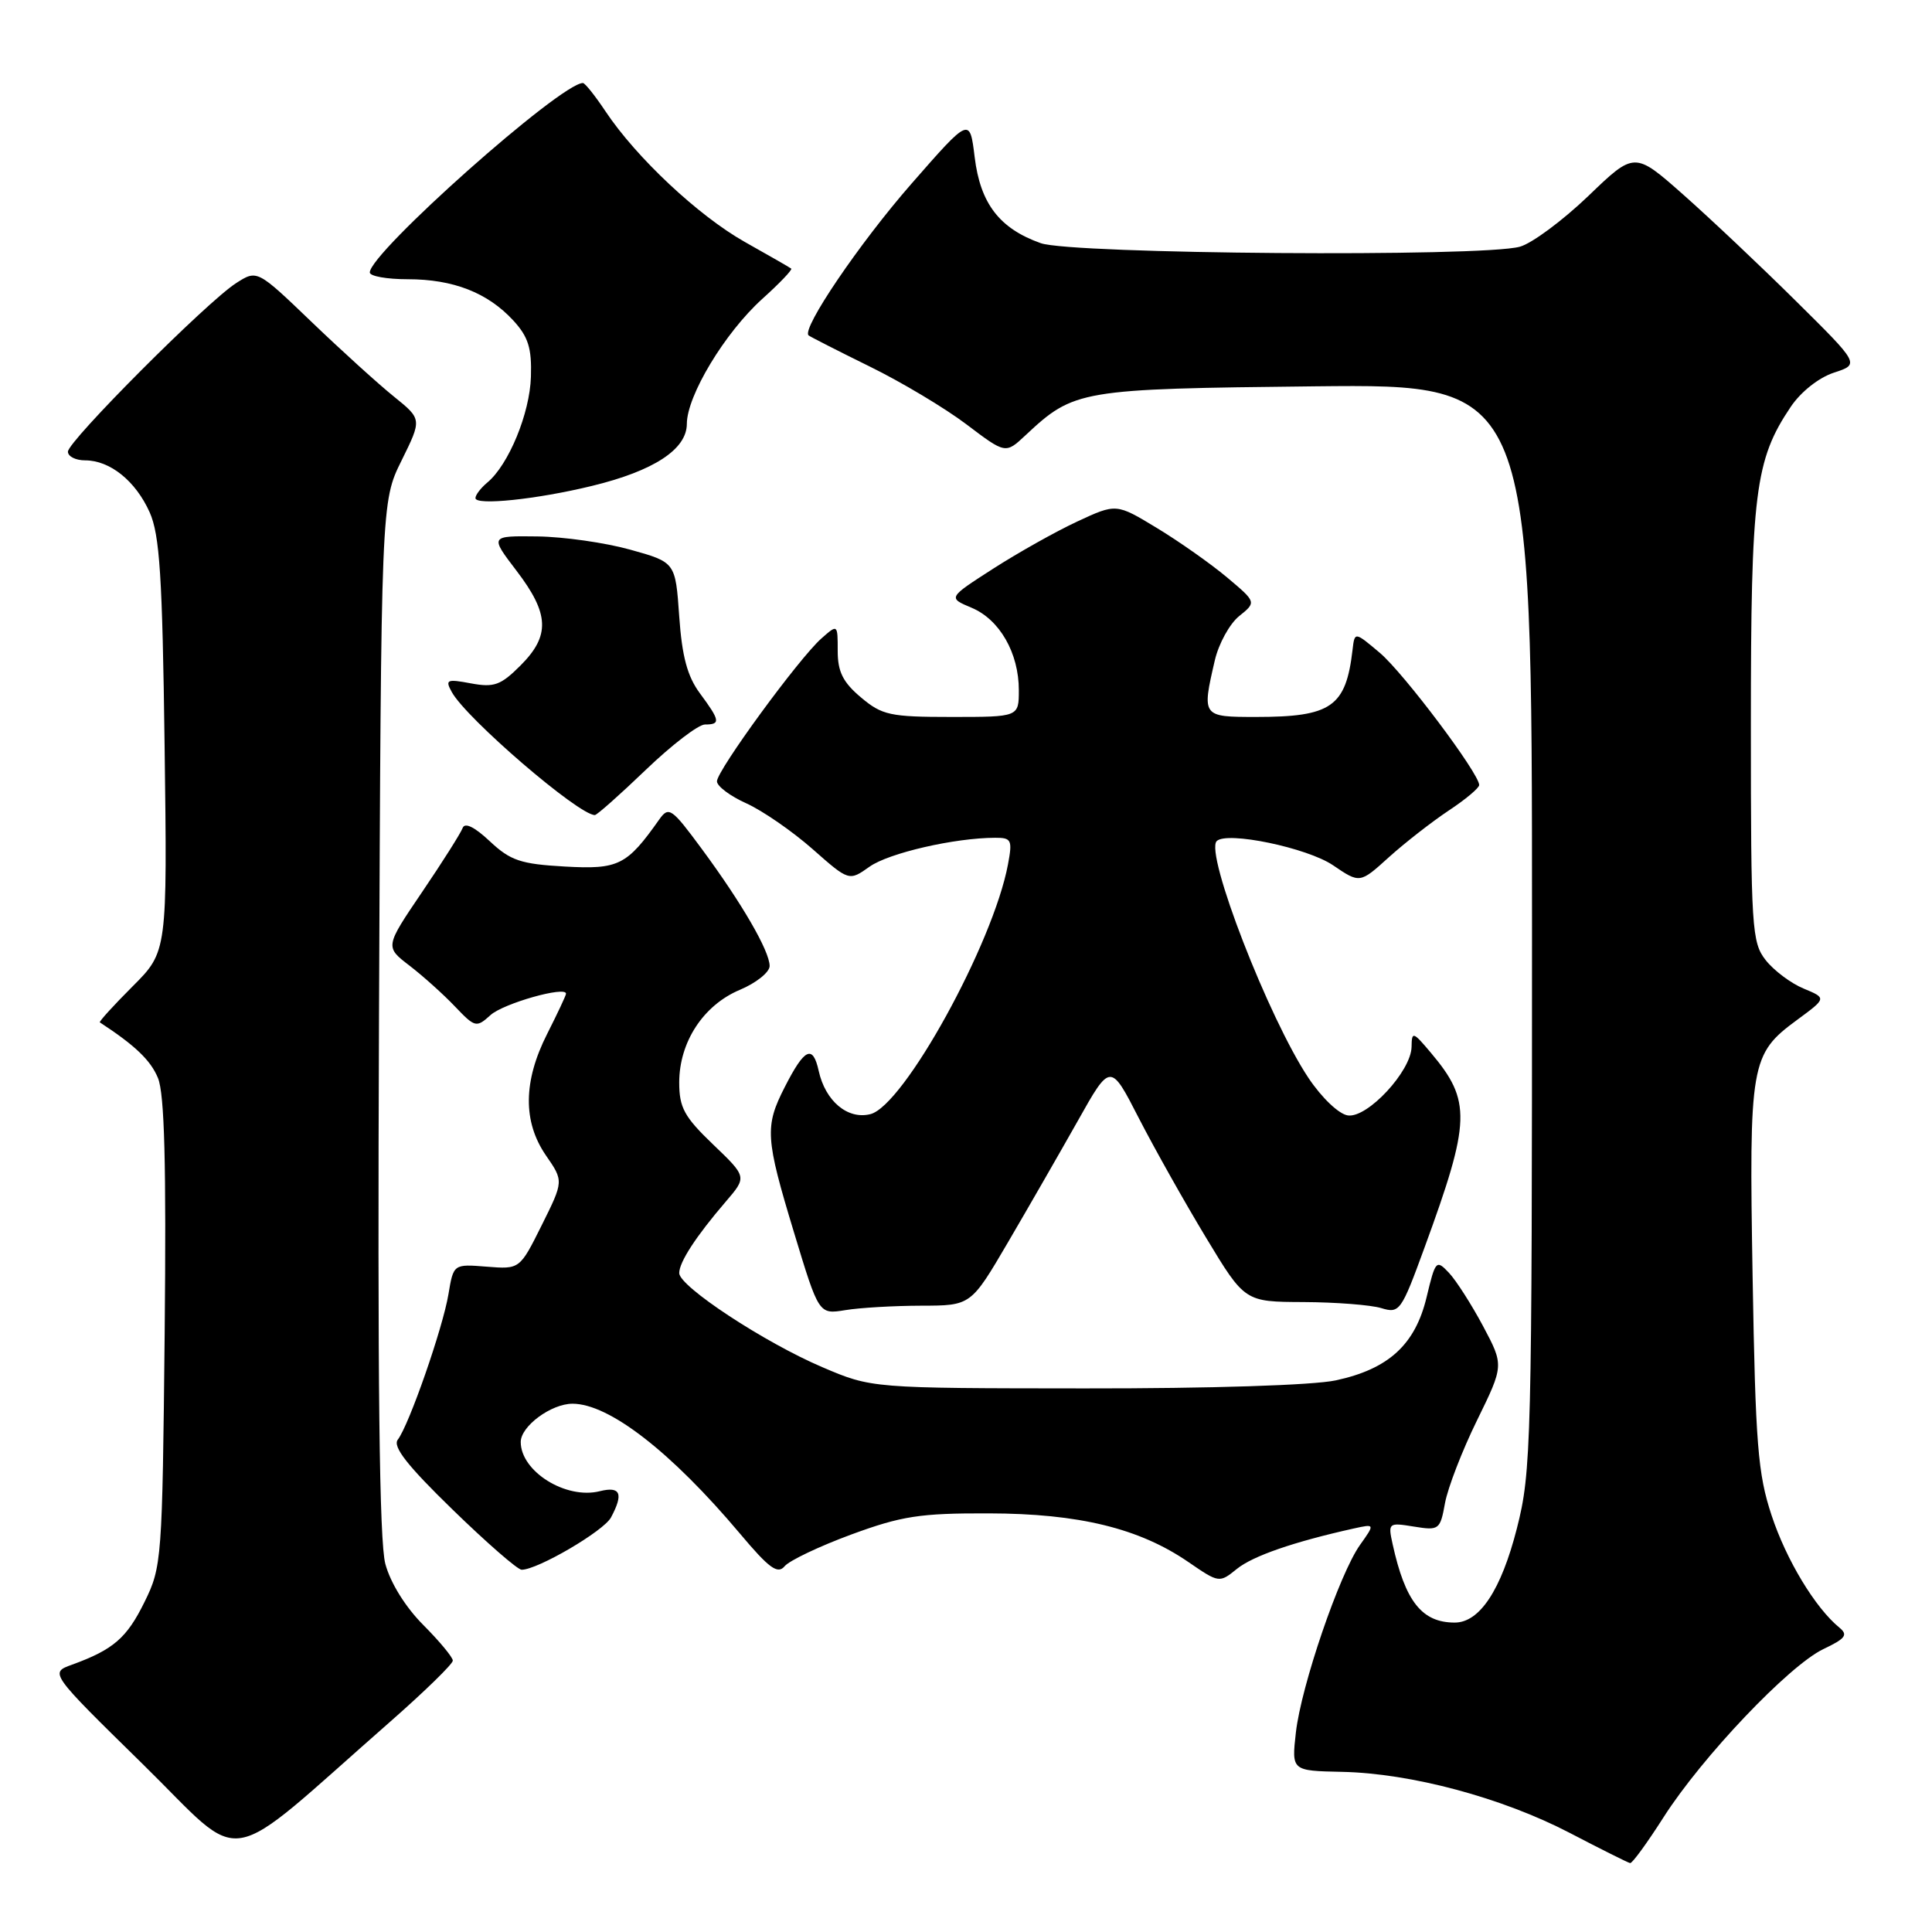 <?xml version="1.0" encoding="UTF-8" standalone="no"?>
<!DOCTYPE svg PUBLIC "-//W3C//DTD SVG 1.1//EN" "http://www.w3.org/Graphics/SVG/1.1/DTD/svg11.dtd" >
<svg xmlns="http://www.w3.org/2000/svg" xmlns:xlink="http://www.w3.org/1999/xlink" version="1.1" viewBox="0 0 256 256">
 <g >
 <path fill="currentColor"
d=" M 220.44 240.78 C 225.52 232.82 237.07 220.67 241.61 218.51 C 244.54 217.12 244.91 216.63 243.73 215.67 C 240.53 213.05 236.69 206.70 234.74 200.78 C 232.92 195.28 232.61 191.37 232.23 169.20 C 231.75 140.80 231.94 139.69 238.14 135.13 C 242.04 132.26 242.04 132.26 238.99 130.99 C 237.31 130.30 235.05 128.60 233.97 127.23 C 232.12 124.88 232.00 123.05 232.00 96.05 C 232.00 65.30 232.54 60.95 237.28 53.91 C 238.62 51.92 240.99 50.04 243.00 49.38 C 246.43 48.26 246.43 48.26 237.96 39.88 C 233.31 35.27 226.59 28.93 223.04 25.79 C 216.58 20.08 216.58 20.08 210.44 25.99 C 207.05 29.23 202.99 32.25 201.39 32.69 C 196.39 34.09 142.01 33.68 137.90 32.22 C 132.44 30.28 129.90 26.98 129.15 20.83 C 128.50 15.51 128.50 15.51 120.76 24.36 C 113.87 32.24 106.18 43.58 107.14 44.44 C 107.34 44.61 110.96 46.46 115.19 48.54 C 119.42 50.61 125.22 54.08 128.06 56.23 C 133.24 60.15 133.24 60.15 135.87 57.69 C 142.34 51.64 143.01 51.53 174.25 51.19 C 203.00 50.89 203.00 50.89 203.00 122.78 C 203.00 191.51 202.91 195.03 200.99 202.54 C 198.91 210.68 196.06 215.00 192.76 215.00 C 188.41 215.00 186.20 212.20 184.53 204.61 C 183.91 201.79 183.97 201.73 187.35 202.28 C 190.68 202.82 190.83 202.71 191.47 199.17 C 191.84 197.15 193.74 192.22 195.71 188.21 C 199.28 180.92 199.28 180.92 196.51 175.71 C 194.98 172.85 192.95 169.67 191.99 168.65 C 190.31 166.87 190.20 167.00 189.03 171.89 C 187.52 178.18 183.99 181.41 176.98 182.91 C 173.98 183.55 160.37 183.99 143.70 183.97 C 115.50 183.95 115.50 183.95 108.97 181.16 C 101.28 177.88 90.00 170.46 90.00 168.69 C 90.00 167.23 92.23 163.81 96.17 159.22 C 98.98 155.95 98.98 155.95 94.49 151.65 C 90.66 147.98 90.00 146.76 90.00 143.42 C 90.01 138.07 93.20 133.19 98.03 131.16 C 100.20 130.25 101.98 128.82 101.98 128.00 C 101.98 126.02 98.30 119.68 93.00 112.50 C 88.98 107.05 88.62 106.81 87.35 108.59 C 83.05 114.68 81.96 115.22 74.83 114.82 C 68.99 114.49 67.64 114.04 64.90 111.47 C 62.87 109.56 61.58 108.94 61.30 109.72 C 61.05 110.39 58.64 114.21 55.93 118.20 C 51.01 125.46 51.01 125.46 54.26 127.95 C 56.04 129.32 58.75 131.75 60.27 133.35 C 62.95 136.16 63.12 136.20 65.00 134.50 C 66.70 132.96 75.00 130.61 75.00 131.67 C 75.00 131.89 73.87 134.29 72.50 137.00 C 69.32 143.28 69.27 148.64 72.34 153.10 C 74.69 156.50 74.69 156.50 71.78 162.35 C 68.87 168.19 68.87 168.19 64.48 167.84 C 60.09 167.49 60.09 167.49 59.42 171.50 C 58.67 176.00 54.20 188.83 52.71 190.76 C 52.00 191.68 53.97 194.20 59.95 200.01 C 64.47 204.41 68.59 208.00 69.12 208.00 C 71.24 208.00 80.00 202.87 80.96 201.07 C 82.65 197.91 82.22 196.91 79.48 197.59 C 75.00 198.72 69.00 194.98 69.00 191.07 C 69.00 188.98 73.04 186.00 75.86 186.00 C 80.71 186.00 88.93 192.38 98.04 203.20 C 101.92 207.82 103.05 208.64 103.97 207.53 C 104.60 206.78 108.57 204.89 112.80 203.33 C 119.46 200.88 121.91 200.50 131.00 200.53 C 142.96 200.55 150.97 202.51 157.47 206.98 C 161.52 209.76 161.57 209.77 163.89 207.89 C 166.01 206.17 171.44 204.30 179.35 202.54 C 182.20 201.91 182.20 201.91 180.21 204.71 C 177.49 208.53 172.41 223.39 171.71 229.57 C 171.14 234.64 171.14 234.64 177.82 234.78 C 186.97 234.97 199.02 238.20 208.00 242.87 C 212.12 245.02 215.72 246.82 216.00 246.87 C 216.28 246.92 218.27 244.18 220.44 240.78 Z  M 51.65 228.18 C 56.24 224.15 60.00 220.49 60.00 220.04 C 60.00 219.60 58.24 217.48 56.10 215.33 C 53.75 212.98 51.74 209.76 51.06 207.23 C 50.26 204.26 50.02 183.17 50.22 134.77 C 50.50 66.49 50.50 66.49 53.21 61.02 C 55.91 55.55 55.91 55.55 52.21 52.56 C 50.17 50.92 45.25 46.46 41.28 42.65 C 34.07 35.73 34.07 35.73 31.28 37.52 C 27.40 40.01 9.00 58.46 9.00 59.85 C 9.00 60.48 10.02 61.00 11.28 61.00 C 14.58 61.00 17.97 63.73 19.83 67.88 C 21.16 70.86 21.52 76.35 21.81 98.80 C 22.17 126.10 22.17 126.10 17.57 130.70 C 15.04 133.23 13.09 135.38 13.23 135.47 C 17.91 138.53 19.96 140.49 20.93 142.84 C 21.80 144.93 22.04 154.26 21.82 176.62 C 21.51 206.68 21.44 207.63 19.15 212.27 C 16.80 217.05 15.03 218.58 9.54 220.58 C 6.57 221.65 6.57 221.65 18.92 233.76 C 32.82 247.39 29.01 248.04 51.65 228.18 Z  M 122.07 173.01 C 128.65 173.00 128.65 173.00 133.57 164.60 C 136.28 159.97 140.44 152.73 142.82 148.51 C 147.14 140.82 147.14 140.82 150.90 148.16 C 152.98 152.20 156.98 159.32 159.81 164.00 C 164.94 172.50 164.94 172.50 172.72 172.53 C 177.00 172.55 181.64 172.91 183.02 173.33 C 185.45 174.07 185.67 173.76 188.76 165.30 C 194.90 148.52 194.98 145.88 189.60 139.50 C 187.22 136.67 187.07 136.63 187.04 138.72 C 186.98 141.94 181.20 148.17 178.60 147.80 C 177.41 147.63 175.16 145.49 173.39 142.85 C 168.11 134.95 159.62 113.05 161.22 111.45 C 162.55 110.11 173.20 112.33 176.63 114.65 C 180.19 117.07 180.19 117.07 184.04 113.58 C 186.17 111.66 189.73 108.89 191.95 107.41 C 194.18 105.94 196.00 104.41 196.00 104.02 C 196.00 102.49 185.99 89.17 182.84 86.51 C 179.50 83.69 179.50 83.69 179.22 86.10 C 178.34 93.66 176.42 95.00 166.45 95.00 C 159.27 95.00 159.24 94.97 160.97 87.50 C 161.48 85.30 162.93 82.66 164.19 81.64 C 166.49 79.79 166.49 79.79 162.58 76.50 C 160.43 74.70 156.25 71.75 153.29 69.96 C 147.91 66.70 147.91 66.70 142.75 69.10 C 139.91 70.42 134.89 73.24 131.59 75.36 C 125.60 79.21 125.60 79.21 128.74 80.53 C 132.46 82.09 135.00 86.53 135.00 91.45 C 135.00 95.00 135.00 95.00 126.08 95.00 C 117.94 95.00 116.88 94.77 114.08 92.41 C 111.70 90.41 111.00 89.01 111.00 86.26 C 111.00 82.69 111.00 82.69 108.84 84.60 C 105.87 87.22 95.00 102.09 95.00 103.53 C 95.00 104.17 96.75 105.49 98.90 106.45 C 101.04 107.42 104.98 110.14 107.65 112.49 C 112.50 116.77 112.50 116.77 115.22 114.84 C 117.77 113.03 126.50 111.02 131.86 111.01 C 134.03 111.00 134.17 111.30 133.56 114.55 C 131.59 125.05 119.76 146.52 115.33 147.63 C 112.32 148.39 109.36 145.90 108.48 141.89 C 107.70 138.37 106.61 138.89 103.99 144.03 C 101.31 149.27 101.41 150.78 105.22 163.34 C 108.50 174.17 108.50 174.17 112.00 173.60 C 113.92 173.28 118.46 173.02 122.07 173.01 Z  M 85.58 102.00 C 89.02 98.70 92.54 96.00 93.41 96.00 C 95.51 96.00 95.42 95.49 92.75 91.88 C 91.08 89.63 90.37 86.99 90.00 81.67 C 89.50 74.50 89.50 74.50 83.50 72.83 C 80.20 71.91 74.67 71.12 71.20 71.08 C 64.91 71.00 64.91 71.00 68.45 75.64 C 72.80 81.34 72.92 84.23 68.97 88.18 C 66.35 90.80 65.47 91.12 62.40 90.55 C 59.21 89.95 58.96 90.06 59.86 91.69 C 61.77 95.20 76.66 108.00 78.82 108.00 C 79.10 108.00 82.14 105.30 85.58 102.00 Z  M 78.42 64.39 C 86.63 62.40 91.00 59.54 91.01 56.17 C 91.02 52.42 96.04 44.10 100.99 39.62 C 103.29 37.55 105.03 35.73 104.84 35.59 C 104.65 35.44 101.90 33.86 98.71 32.07 C 92.54 28.59 84.33 20.90 80.23 14.75 C 78.86 12.69 77.51 11.00 77.24 11.00 C 74.30 11.00 49.00 33.49 49.00 36.10 C 49.00 36.60 51.26 37.00 54.03 37.00 C 60.06 37.00 64.61 38.78 68.00 42.45 C 70.00 44.62 70.47 46.12 70.35 49.92 C 70.21 54.77 67.39 61.60 64.57 63.94 C 63.71 64.66 63.00 65.58 63.00 66.00 C 63.00 67.01 71.12 66.17 78.42 64.39 Z "/>
</g>
</svg>
